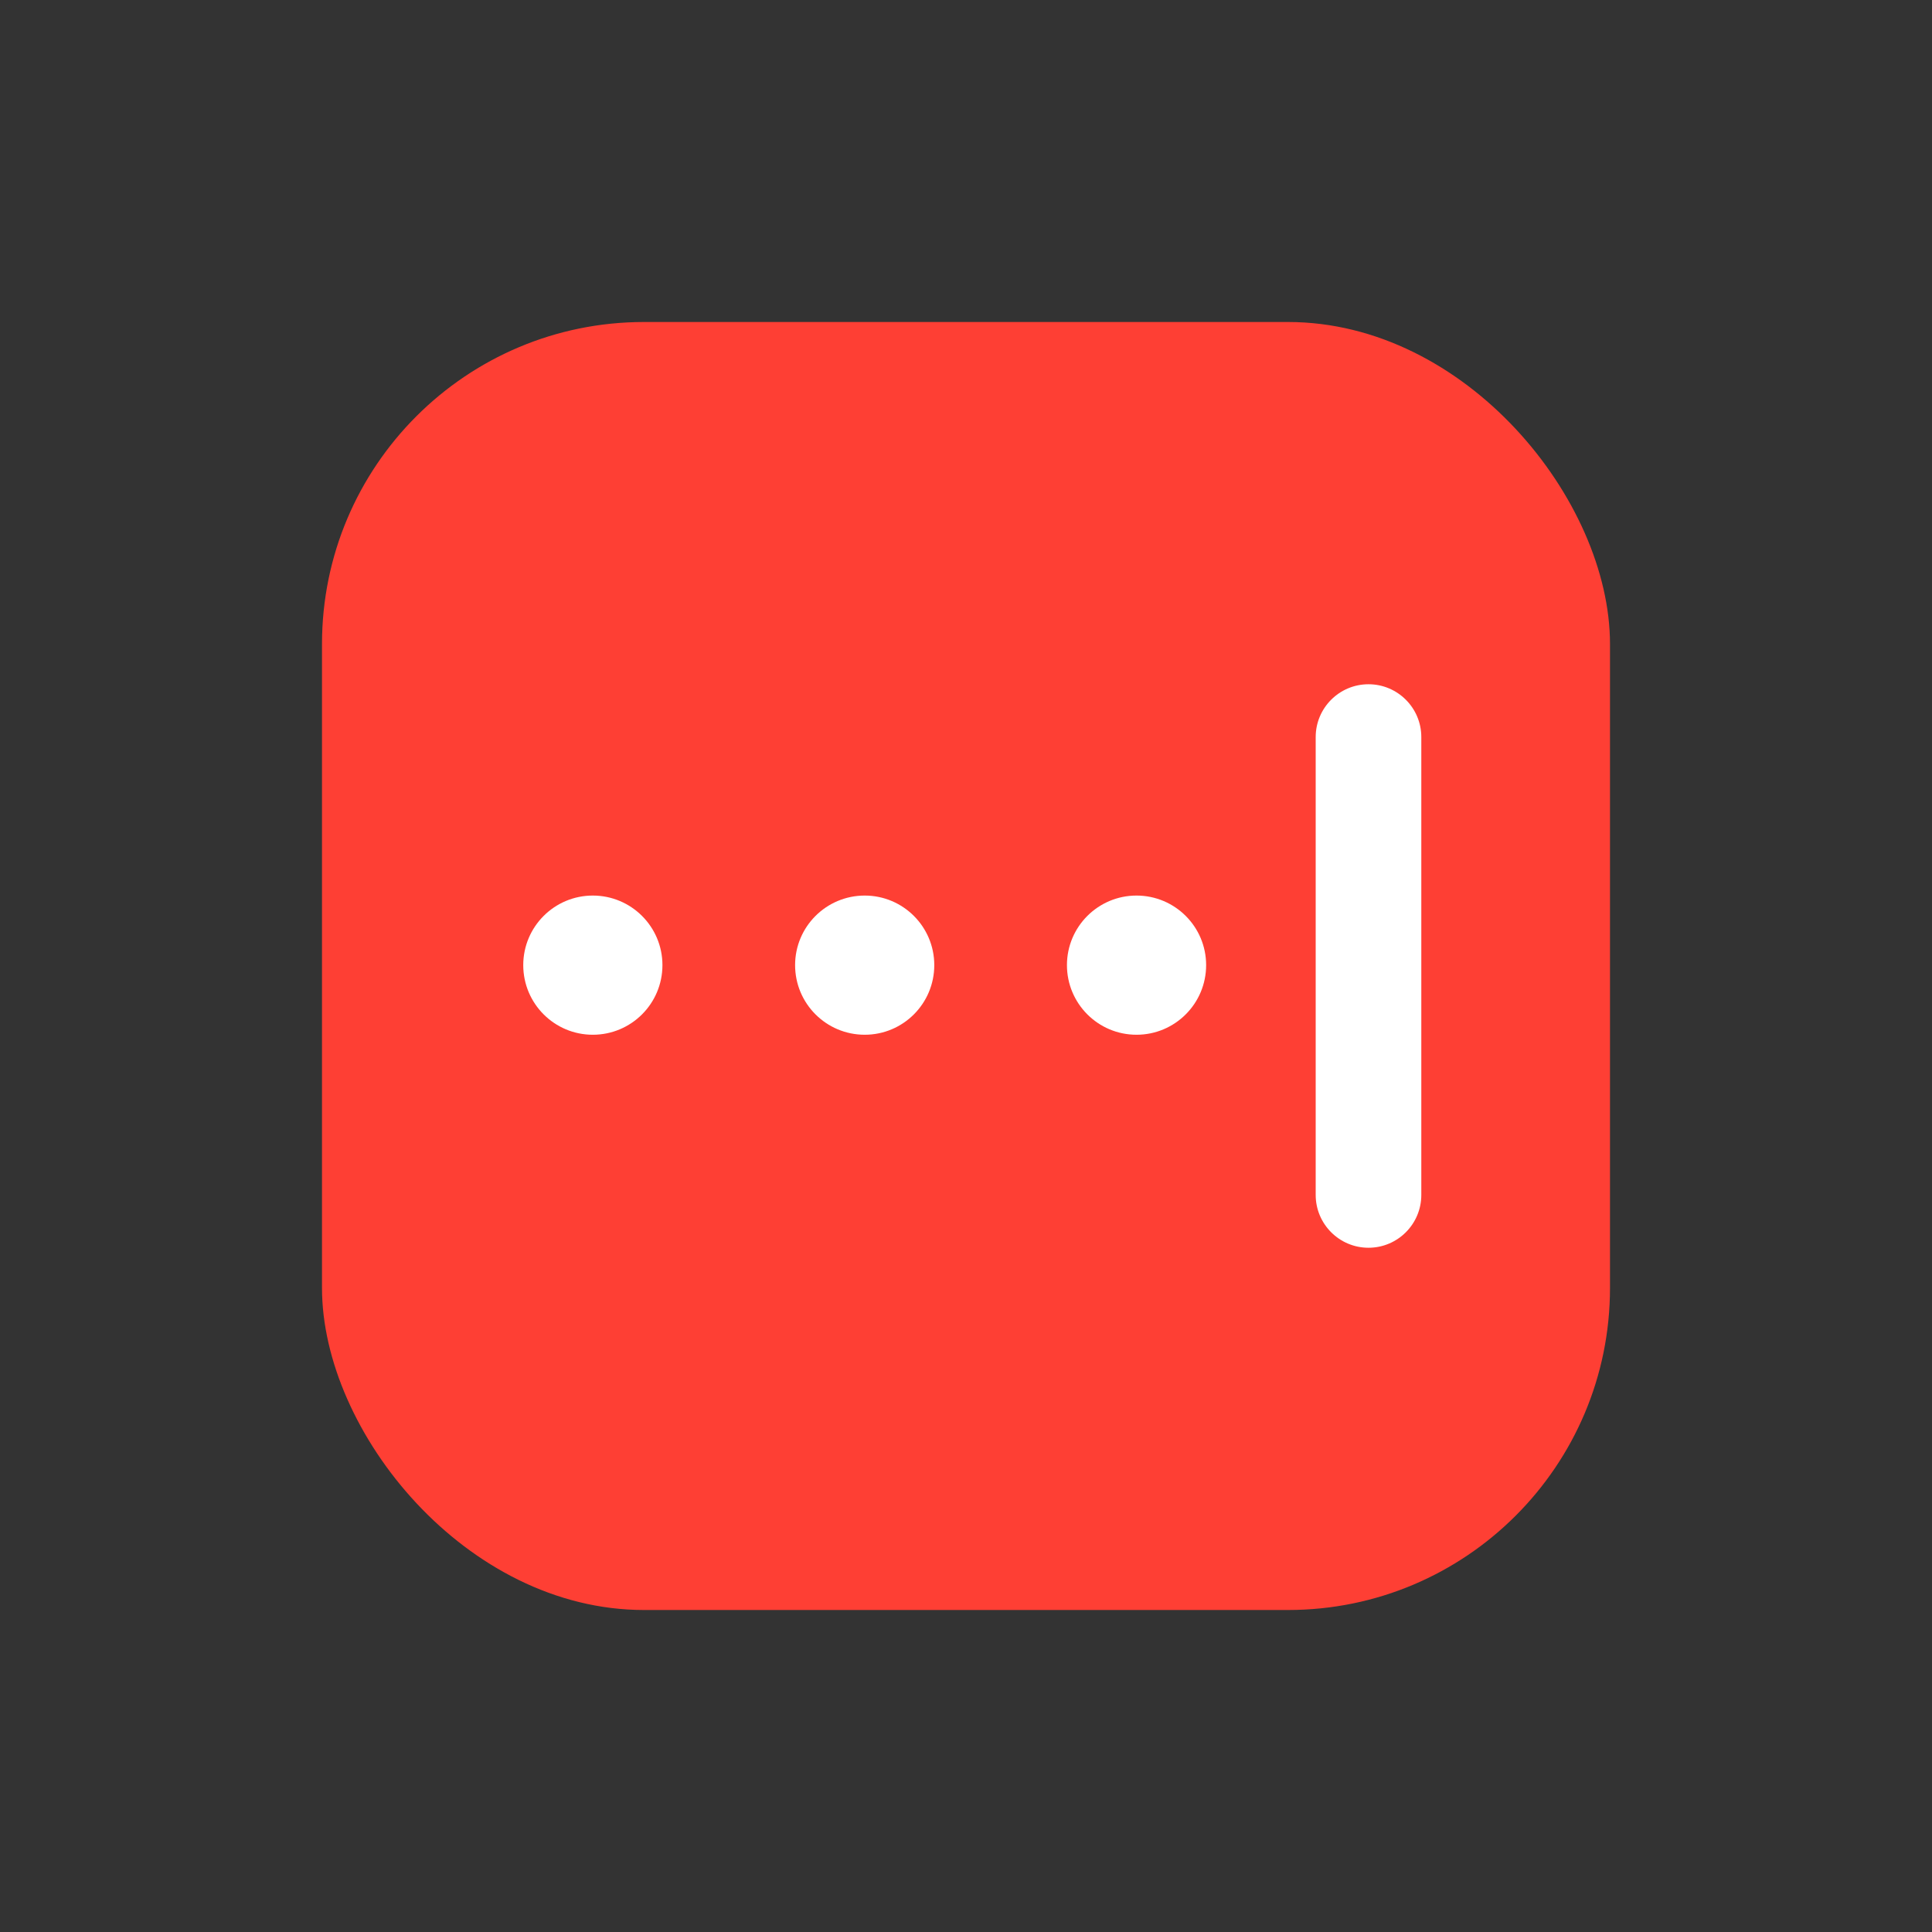 <svg width="24" height="24" viewBox="0 0 24 24" fill="none" xmlns="http://www.w3.org/2000/svg">
<rect x="0" y="0" width="24" height="24" fill="#333333" stroke="none"/>
<rect x="4" y="4" width="16" height="16" rx="4" fill="#FE3F34"/>
<path d="M7.364 12.854C6.887 12.854 6.5 12.467 6.5 11.989C6.5 11.512 6.887 11.125 7.364 11.125C7.842 11.125 8.229 11.512 8.229 11.989C8.229 12.467 7.842 12.854 7.364 12.854Z" fill="white"/>
<path d="M10.742 12.854C10.264 12.854 9.877 12.467 9.877 11.989C9.877 11.512 10.264 11.125 10.742 11.125C11.219 11.125 11.606 11.512 11.606 11.989C11.606 12.467 11.219 12.854 10.742 12.854Z" fill="white"/>
<path d="M14.118 12.854C13.641 12.854 13.254 12.467 13.254 11.989C13.254 11.512 13.641 11.125 14.118 11.125C14.596 11.125 14.983 11.512 14.983 11.989C14.983 12.467 14.596 12.854 14.118 12.854Z" fill="white"/>
<path fill-rule="evenodd" clip-rule="evenodd" d="M17 8.5C17.362 8.5 17.656 8.794 17.656 9.156V14.844C17.656 15.206 17.362 15.5 17 15.5C16.638 15.5 16.344 15.206 16.344 14.844V9.156C16.344 8.794 16.638 8.5 17 8.5Z" fill="white"/>
</svg>
